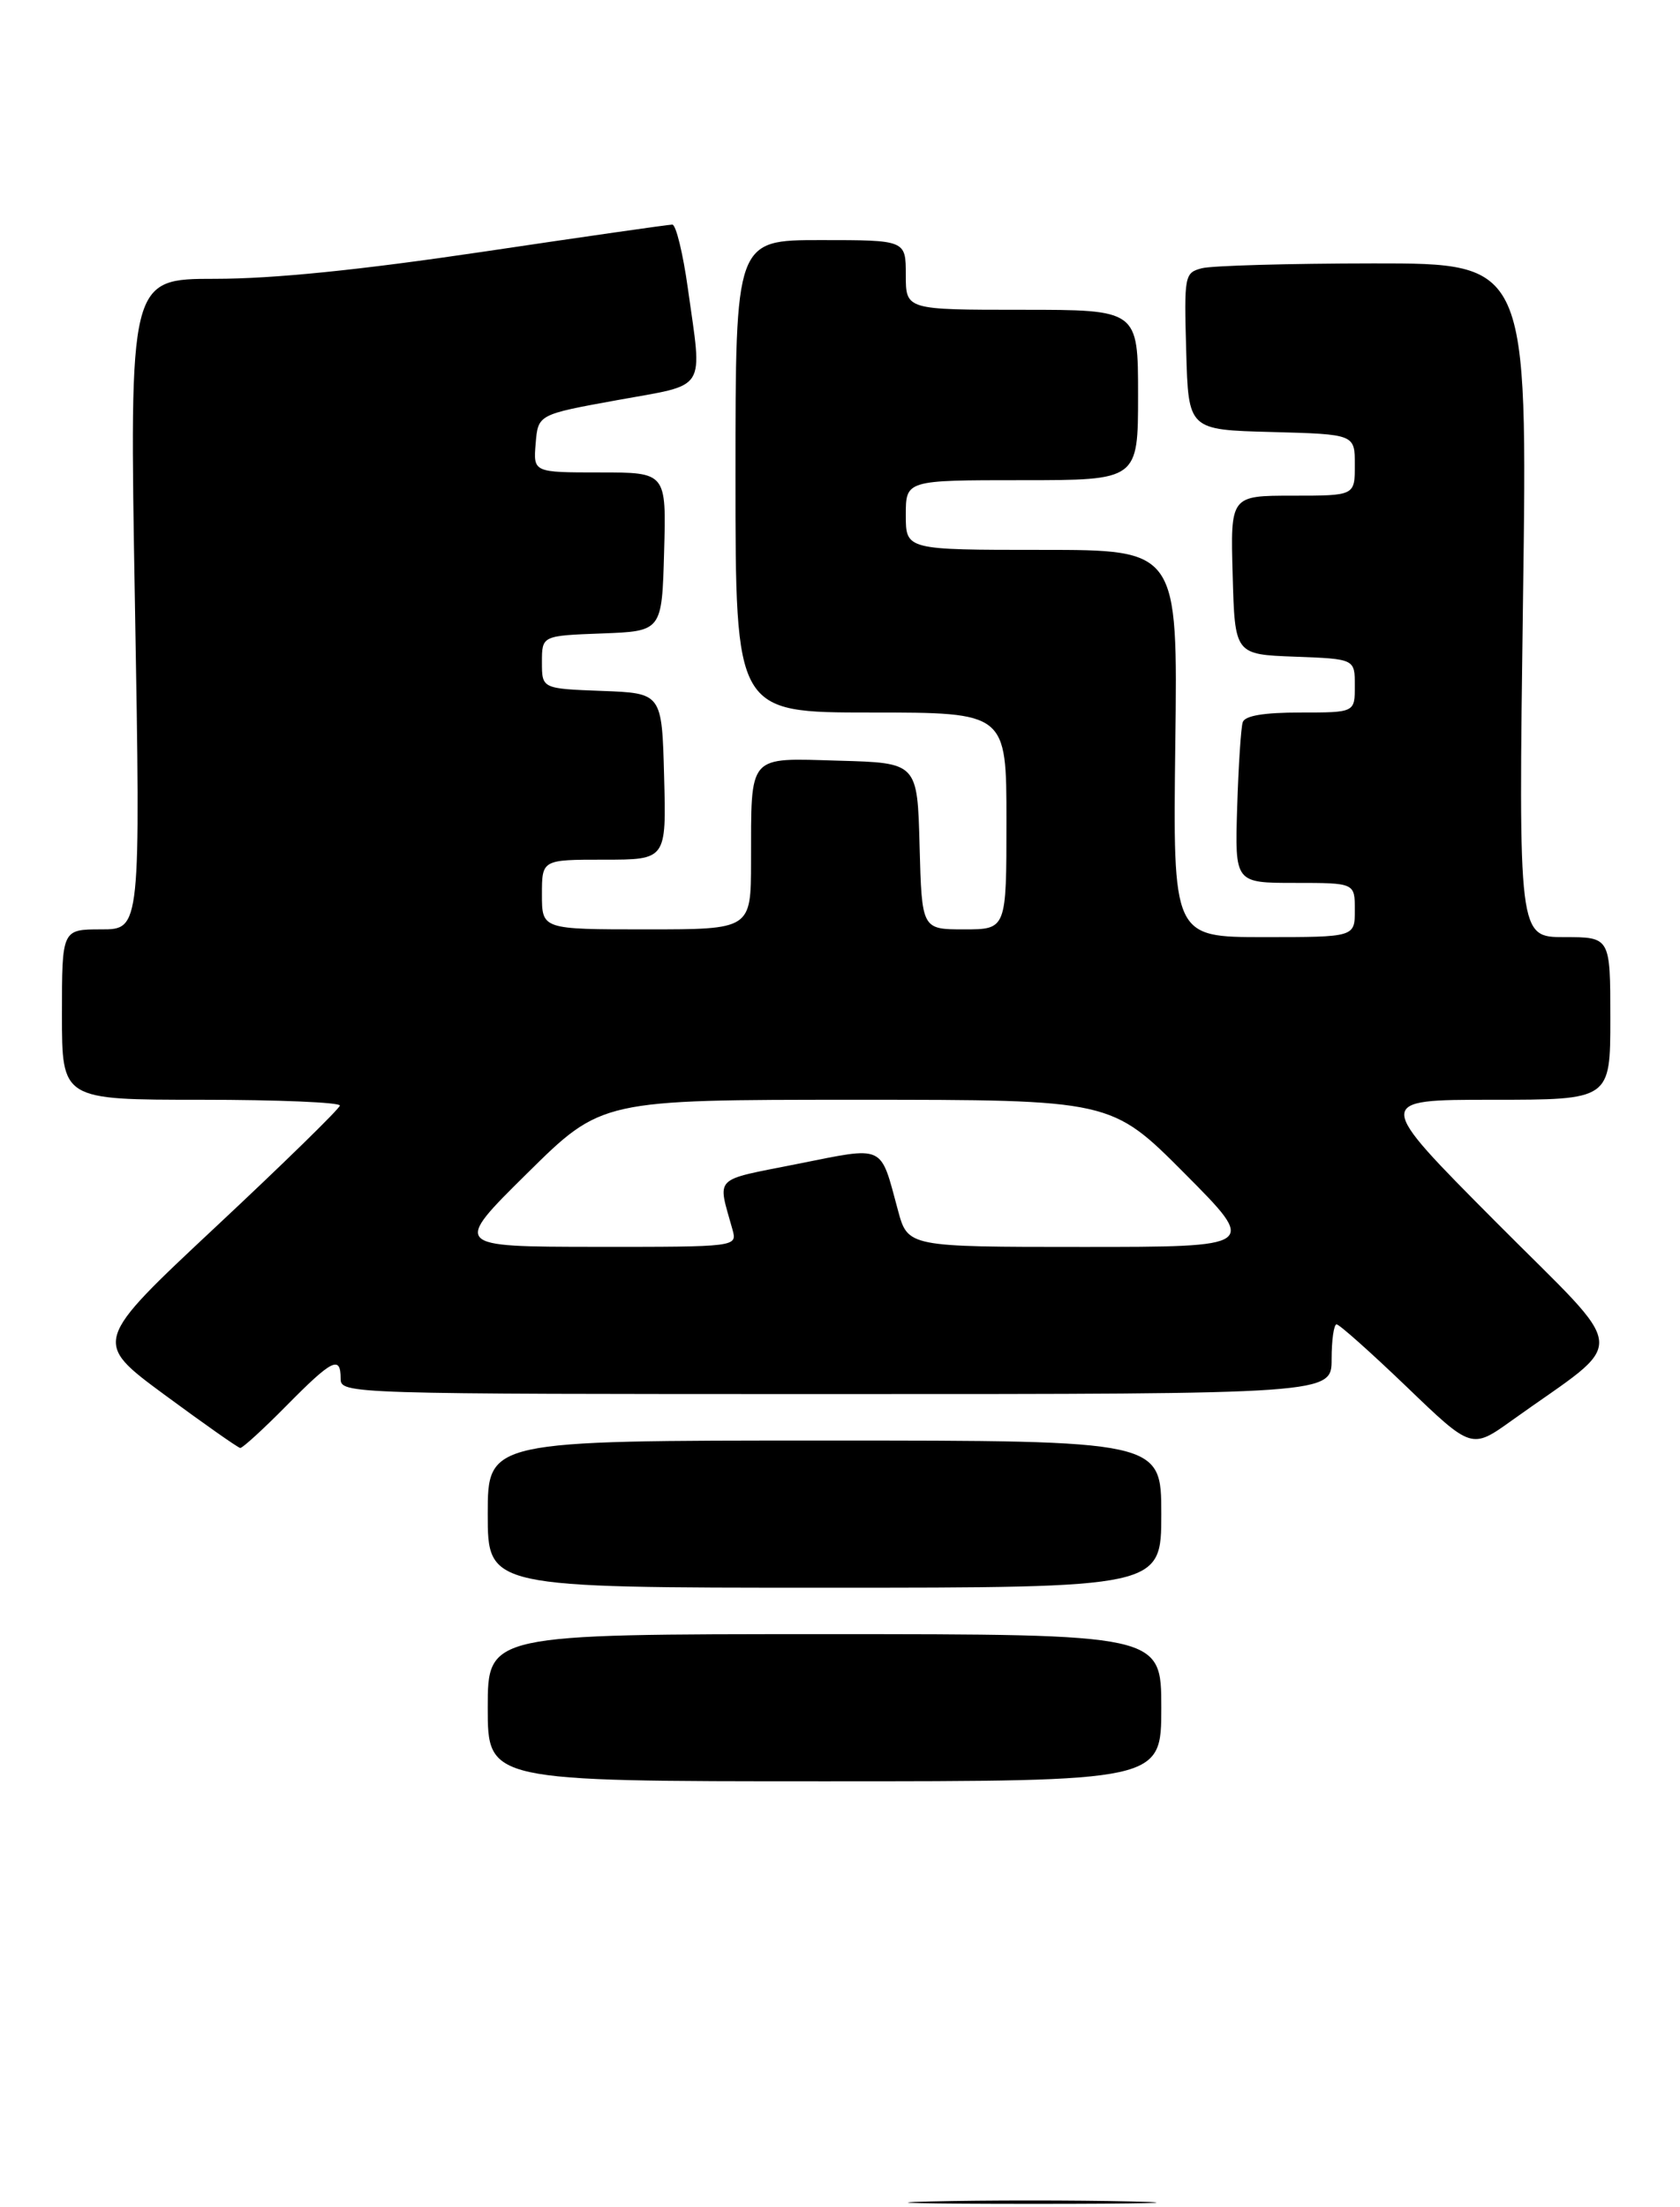 <?xml version="1.0" encoding="UTF-8" standalone="no"?>
<!DOCTYPE svg PUBLIC "-//W3C//DTD SVG 1.1//EN" "http://www.w3.org/Graphics/SVG/1.1/DTD/svg11.dtd" >
<svg xmlns="http://www.w3.org/2000/svg" xmlns:xlink="http://www.w3.org/1999/xlink" version="1.1" viewBox="0 0 217 285">
 <g >
 <path fill="currentColor"
d=" M 150.00 220.50 C 150.00 211.00 150.00 211.00 106.50 211.00 C 63.00 211.00 63.00 211.00 63.00 220.50 C 63.00 230.00 63.00 230.00 106.50 230.00 C 150.00 230.00 150.00 230.00 150.00 220.50 Z  M 150.00 195.50 C 150.00 186.00 150.00 186.00 106.50 186.00 C 63.00 186.00 63.00 186.00 63.00 195.50 C 63.00 205.00 63.00 205.00 106.50 205.00 C 150.00 205.00 150.00 205.00 150.00 195.50 Z  M 37.00 181.50 C 42.92 175.51 44.00 174.97 44.00 178.00 C 44.00 179.98 44.67 180.00 108.00 180.00 C 172.00 180.00 172.00 180.00 172.00 175.50 C 172.00 173.03 172.29 171.00 172.64 171.00 C 173.00 171.00 177.07 174.63 181.69 179.06 C 190.08 187.13 190.08 187.13 195.29 183.40 C 210.53 172.48 210.77 175.42 193.19 157.75 C 177.52 142.00 177.52 142.00 192.76 142.00 C 208.00 142.00 208.00 142.00 208.00 131.50 C 208.00 121.00 208.00 121.00 202.06 121.00 C 196.13 121.00 196.13 121.00 196.72 77.50 C 197.32 34.00 197.32 34.00 177.41 34.01 C 166.46 34.02 156.47 34.30 155.22 34.64 C 153.00 35.23 152.94 35.57 153.22 45.38 C 153.50 55.50 153.50 55.50 164.25 55.78 C 175.00 56.07 175.00 56.07 175.00 60.03 C 175.00 64.00 175.00 64.00 166.97 64.00 C 158.93 64.00 158.93 64.00 159.22 74.25 C 159.50 84.50 159.50 84.50 167.25 84.79 C 175.00 85.08 175.00 85.08 175.00 88.54 C 175.00 92.00 175.00 92.00 167.97 92.00 C 163.23 92.00 160.80 92.41 160.52 93.25 C 160.29 93.94 159.97 98.89 159.80 104.25 C 159.50 114.00 159.50 114.00 167.25 114.00 C 175.00 114.00 175.00 114.00 175.00 117.50 C 175.00 121.00 175.00 121.00 163.25 121.00 C 151.50 121.00 151.50 121.00 151.81 96.00 C 152.13 71.00 152.13 71.00 134.56 71.00 C 117.00 71.00 117.00 71.00 117.00 66.50 C 117.00 62.00 117.00 62.00 132.00 62.00 C 147.00 62.00 147.00 62.00 147.00 51.00 C 147.00 40.00 147.00 40.00 132.00 40.00 C 117.00 40.00 117.00 40.00 117.00 35.50 C 117.00 31.00 117.00 31.00 106.00 31.00 C 95.00 31.00 95.00 31.00 95.00 61.50 C 95.00 92.00 95.00 92.00 112.50 92.00 C 130.00 92.00 130.00 92.00 130.00 106.00 C 130.00 120.00 130.00 120.00 124.53 120.00 C 119.07 120.00 119.07 120.00 118.78 109.25 C 118.50 98.50 118.50 98.50 108.38 98.22 C 96.46 97.88 97.04 97.22 97.01 111.25 C 97.00 120.00 97.00 120.00 83.50 120.00 C 70.00 120.00 70.00 120.00 70.00 115.50 C 70.00 111.00 70.00 111.00 78.03 111.00 C 86.07 111.00 86.07 111.00 85.78 100.25 C 85.50 89.50 85.50 89.50 77.75 89.21 C 70.00 88.92 70.00 88.92 70.00 85.50 C 70.00 82.08 70.00 82.08 77.75 81.79 C 85.50 81.50 85.50 81.50 85.78 71.25 C 86.07 61.00 86.07 61.00 77.47 61.00 C 68.88 61.00 68.88 61.00 69.19 57.26 C 69.50 53.52 69.50 53.52 79.75 51.66 C 91.50 49.53 90.73 50.74 88.85 37.25 C 88.22 32.71 87.31 29.00 86.84 29.00 C 86.36 29.00 75.38 30.57 62.43 32.50 C 46.46 34.87 35.32 36.00 27.79 36.00 C 16.70 36.00 16.70 36.00 17.43 78.00 C 18.16 120.00 18.16 120.00 13.08 120.00 C 8.00 120.00 8.00 120.00 8.00 131.00 C 8.00 142.00 8.00 142.00 26.00 142.00 C 35.90 142.00 43.96 142.34 43.90 142.75 C 43.85 143.16 36.65 150.20 27.90 158.38 C 11.99 173.26 11.99 173.26 21.25 180.09 C 26.34 183.84 30.74 186.93 31.03 186.96 C 31.33 186.98 34.01 184.53 37.00 181.50 Z  M 120.19 284.25 C 127.17 284.08 138.87 284.08 146.19 284.25 C 153.51 284.42 147.80 284.56 133.50 284.56 C 119.20 284.56 113.21 284.42 120.19 284.25 Z  M 68.10 151.49 C 77.70 142.00 77.70 142.00 110.62 142.00 C 143.54 142.00 143.54 142.00 153.00 151.50 C 162.46 161.00 162.46 161.00 139.86 161.00 C 117.26 161.00 117.26 161.00 115.98 156.25 C 113.65 147.65 114.43 148.01 102.97 150.29 C 91.94 152.49 92.67 151.76 94.61 158.75 C 95.23 161.00 95.23 161.00 76.87 160.99 C 58.50 160.97 58.50 160.97 68.10 151.49 Z "/>
</g>
</svg>